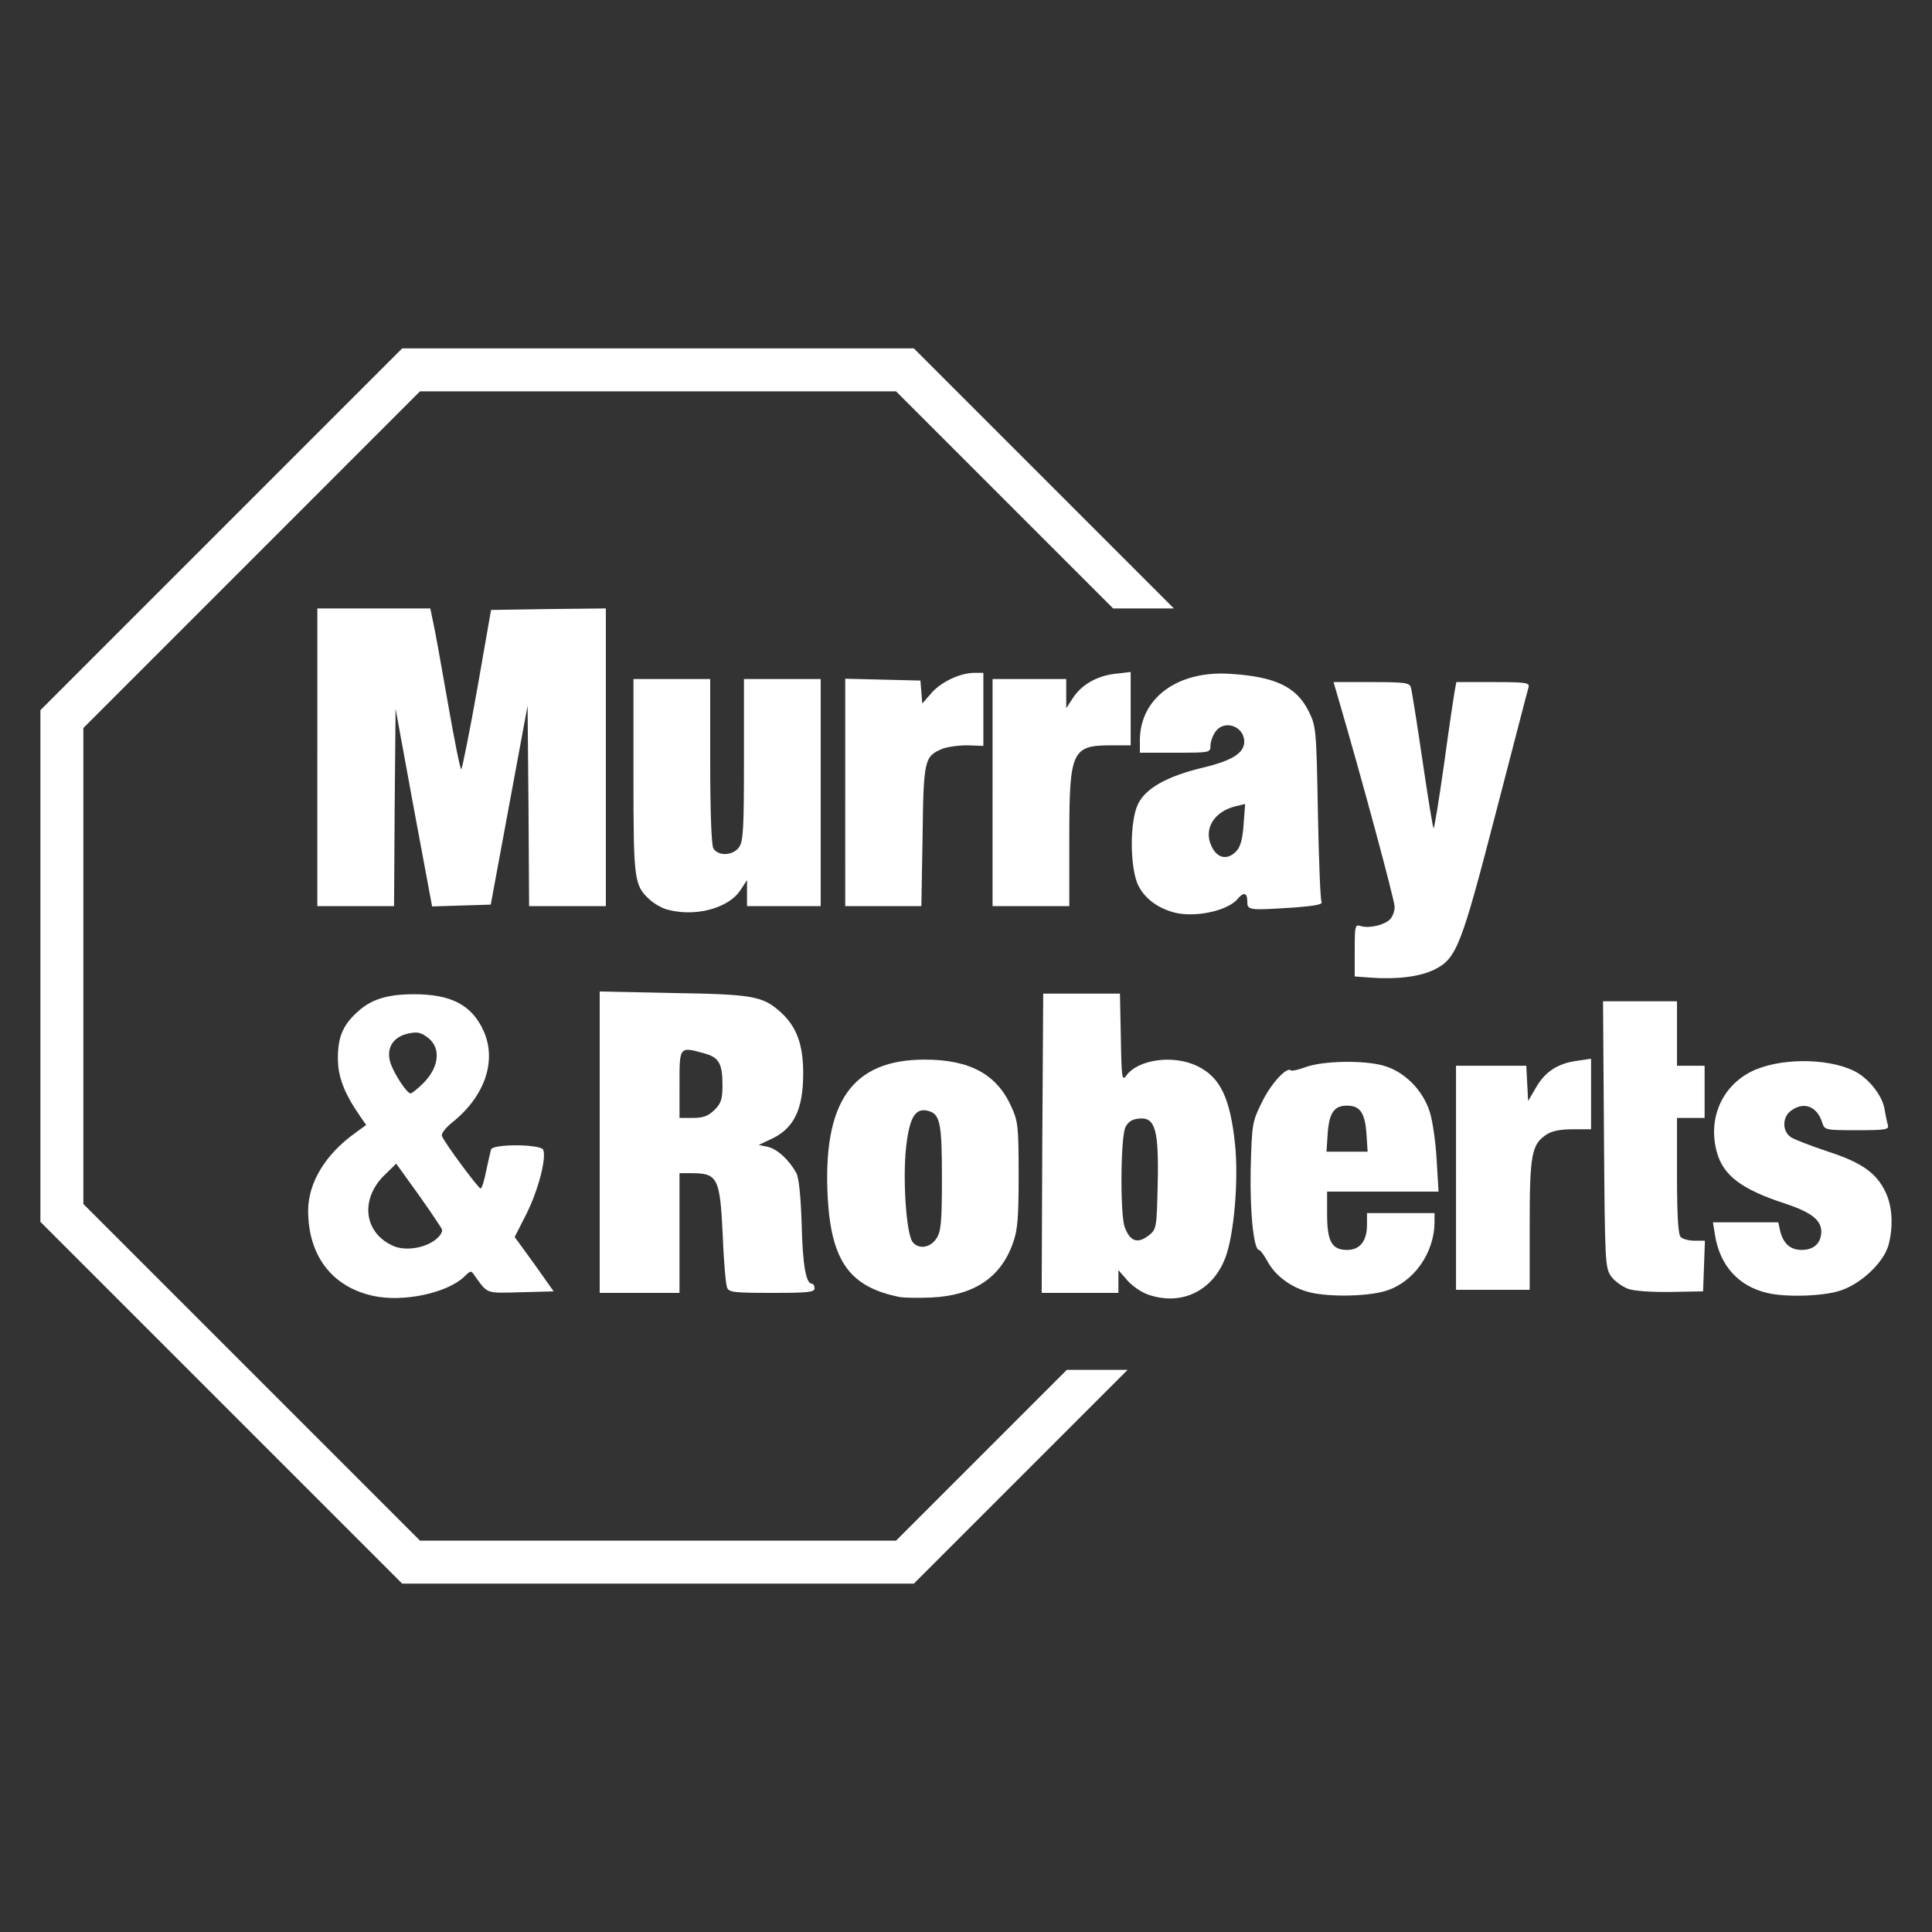 <?xml version="1.0" encoding="utf-8"?>
<!-- Generator: Adobe Illustrator 16.0.0, SVG Export Plug-In . SVG Version: 6.00 Build 0)  -->
<!DOCTYPE svg PUBLIC "-//W3C//DTD SVG 1.0//EN" "http://www.w3.org/TR/2001/REC-SVG-20010904/DTD/svg10.dtd">
<svg version="1.0" id="Layer_1" xmlns="http://www.w3.org/2000/svg" xmlns:xlink="http://www.w3.org/1999/xlink" x="0px" y="0px"
	 width="150px" height="150px" viewBox="0 0 150 150" enable-background="new 0 0 150 150" xml:space="preserve">
<rect x="0" y="0" width="150" height="150" fill="#333333" stroke="none"/>
<g>
	<g id="layer1">
		<path fill="#FFFFFF" d="M28.999,100.617c-3.217-0.691-5.076-3.121-5.076-6.648c0.024-2.145,1.311-4.314,3.622-5.981l0.882-0.644
			l-0.477-0.691c-1.263-1.834-1.716-3.074-1.716-4.504c0-1.572,0.357-2.502,1.43-3.502c1.096-1.049,2.359-1.454,4.48-1.454
			c2.883,0,4.48,0.835,5.386,2.812c1.072,2.336,0.119,5.123-2.431,7.149c-0.524,0.429-0.857,0.857-0.786,1.048
			c0.167,0.477,2.812,4.051,3.002,4.074c0.095,0,0.286-0.619,0.429-1.357c0.167-0.763,0.334-1.525,0.382-1.668
			c0.119-0.453,3.884-0.429,4.051,0.023c0.262,0.668-0.405,3.17-1.287,4.934l-0.93,1.834l1.525,2.098l1.501,2.121l-2.55,0.07
			c-2.74,0.072-2.549,0.145-3.55-1.238c-0.31-0.477-0.333-0.477-0.858,0.047C34.67,100.402,31.31,101.117,28.999,100.617z
			 M33.741,96.305c0.405-0.311,0.644-0.645,0.572-0.859c-0.071-0.166-0.905-1.404-1.835-2.717l-1.716-2.383l-0.905,0.882
			c-1.906,1.86-1.621,4.456,0.62,5.481C31.381,97.139,32.835,96.947,33.741,96.305z M32.859,84.104
			c1.311-1.311,1.406-2.885,0.214-3.646c-0.477-0.334-0.786-0.357-1.477-0.191c-1.144,0.287-1.645,1.192-1.263,2.313
			c0.333,0.905,1.263,2.312,1.549,2.312C31.977,84.89,32.43,84.531,32.859,84.104z"/>
		<path fill="#FFFFFF" d="M69.913,100.713c-3.908-0.764-5.36-2.74-5.647-7.697c-0.405-7.459,1.883-10.748,7.53-10.748
			c3.502,0,5.6,1.145,6.72,3.646c0.523,1.144,0.571,1.549,0.571,5.29c0,3.265-0.071,4.29-0.429,5.267
			c-0.929,2.693-3.003,4.1-6.315,4.266C71.343,100.783,70.247,100.76,69.913,100.713z M72.702,96.16
			c0.357-0.549,0.429-1.215,0.429-4.719c0-4.265-0.143-4.955-1.072-5.193c-1.001-0.263-1.454,0.5-1.716,2.883
			c-0.261,2.502,0.024,6.721,0.525,7.316C71.343,97.02,72.226,96.875,72.702,96.16z"/>
		<path fill="#FFFFFF" d="M89.097,100.498c-0.524-0.191-1.239-0.691-1.597-1.121l-0.667-0.762v0.881v0.883h-2.979h-2.978
			l0.047-11.605l0.072-11.629h2.978h2.979l0.071,3.432c0.048,3.074,0.095,3.384,0.405,2.955c0.905-1.287,3.67-1.668,5.527-0.763
			c1.788,0.857,2.551,2.478,2.932,6.053c0.286,2.788-0.071,7.005-0.738,8.792C94.172,100.236,91.718,101.428,89.097,100.498z
			 M89.239,95.875c0.548-0.43,0.571-0.619,0.644-3.908c0.096-4.242-0.19-5.242-1.43-5.123c-0.549,0.047-0.858,0.238-1.072,0.666
			c-0.382,0.739-0.429,6.84-0.048,7.793C87.762,96.424,88.358,96.59,89.239,95.875z"/>
		<path fill="#FFFFFF" d="M101.416,100.26c-1.334-0.406-2.453-1.287-3.026-2.359c-0.262-0.477-0.547-0.857-0.643-0.857
			c-0.406,0-0.715-2.932-0.644-6.291c0.095-3.527,0.118-3.646,0.882-5.195c0.69-1.43,1.93-2.764,2.239-2.455
			c0.071,0.072,0.596-0.047,1.168-0.262c1.334-0.477,4.503-0.549,6.053-0.095c1.596,0.452,3.05,1.905,3.574,3.622
			c0.215,0.69,0.453,2.359,0.524,3.717l0.144,2.43h-4.338h-4.313v1.74c0,2.121,0.357,2.789,1.548,2.789
			c1.002,0,1.55-0.691,1.55-1.955v-0.904h2.621h2.621v0.666c0,2.455-1.645,4.742-3.836,5.387
			C106.015,100.688,102.822,100.713,101.416,100.26z M106.087,87.964c-0.119-1.573-0.5-2.121-1.502-2.121
			c-1,0-1.382,0.548-1.501,2.121l-0.095,1.452h1.596h1.598L106.087,87.964z"/>
		<path fill="#FFFFFF" d="M137.185,100.379c-2.216-0.525-3.646-2.121-4.027-4.457l-0.167-1.023h2.55h2.525l0.144,0.666
			c0.238,0.977,0.786,1.479,1.668,1.479c0.953,0,1.525-0.525,1.525-1.432c0-0.881-0.786-1.5-2.813-2.168
			c-3.359-1.096-4.79-2.168-5.29-3.979c-0.715-2.574,0.357-5.076,2.621-6.244c2.098-1.072,5.839-1.119,7.983-0.096
			c1.12,0.525,2.216,1.883,2.406,2.956c0.071,0.452,0.19,1.024,0.263,1.263c0.096,0.357-0.119,0.405-2.407,0.405
			c-2.383,0-2.502-0.024-2.668-0.524c-0.383-1.311-1.407-1.74-2.432-1.001c-0.714,0.501-0.714,1.645,0.023,2.097
			c0.287,0.168,1.574,0.668,2.86,1.096c2.646,0.858,3.789,1.692,4.479,3.217c0.501,1.074,0.572,2.646,0.191,4.051
			c-0.382,1.336-2.121,3.004-3.766,3.527C141.545,100.641,138.614,100.736,137.185,100.379z"/>
		<path fill="#FFFFFF" d="M46.561,88.678V76.979l5.671,0.119c6.172,0.095,6.958,0.237,8.317,1.43
			c1.287,1.144,1.811,2.525,1.811,4.813c0,2.836-0.738,4.314-2.549,5.123l-0.905,0.43l0.691,0.144
			c0.761,0.166,1.692,1.048,2.239,2.049c0.19,0.382,0.334,1.763,0.405,3.933c0.072,3.168,0.333,4.646,0.786,4.646
			c0.119,0,0.215,0.166,0.215,0.357c0,0.309-0.525,0.357-3.313,0.357c-2.931,0-3.336-0.049-3.479-0.406
			c-0.096-0.238-0.262-2.025-0.333-4.002c-0.215-4.529-0.381-4.886-2.431-4.886h-0.93v4.647v4.646h-3.098h-3.098V88.678z
			 M55.473,86.176c0.524-0.523,0.62-0.857,0.62-1.93c0-1.645-0.262-2.145-1.382-2.455c-1.978-0.547-1.954-0.572-1.954,2.383v2.622
			h1.048C54.592,86.796,54.973,86.652,55.473,86.176z"/>
		<path fill="#FFFFFF" d="M126.413,100.068c-0.452-0.166-1.048-0.596-1.311-0.953c-0.476-0.666-0.5-0.953-0.571-11.032
			l-0.072-10.343h2.884h2.859v2.502v2.503h1.072h1.072v2.025v2.025h-1.072h-1.072v4.479c0,3.17,0.095,4.576,0.286,4.766
			c0.167,0.168,0.644,0.287,1.072,0.287h0.81l-0.071,1.977l-0.071,1.955l-2.502,0.047
			C128.248,100.33,126.89,100.236,126.413,100.068z"/>
		<path fill="#FFFFFF" d="M113.045,91.441v-8.696h2.74h2.717l0.071,1.382l0.071,1.357l0.597-1.023
			c0.69-1.24,1.715-1.907,3.192-2.098l1.097-0.166v2.74v2.74h-1.406c-0.953,0-1.62,0.119-2.05,0.405
			c-1.167,0.762-1.31,1.571-1.31,7.054v5.004h-2.86h-2.859V91.441z"/>
		<path fill="#FFFFFF" d="M106.444,75.906l-1.263-0.096v-2.026c0-1.93,0.023-2.025,0.477-1.882c0.644,0.19,1.811-0.071,2.263-0.525
			c0.191-0.19,0.358-0.619,0.358-0.977c0-0.5-2.574-10.056-4.409-16.299l-0.333-1.144h2.955c2.598,0,2.955,0.048,3.051,0.428
			c0.07,0.215,0.476,2.789,0.905,5.696c0.429,2.931,0.81,5.266,0.857,5.219c0.071-0.048,0.429-2.288,0.81-4.957
			c0.358-2.645,0.739-5.194,0.811-5.6l0.143-0.786h2.86c2.621,0,2.859,0.048,2.74,0.428c-0.072,0.215-1.192,4.599-2.526,9.699
			c-2.692,10.39-3.05,11.343-4.789,12.201C110.233,75.834,108.47,76.049,106.444,75.906z"/>
		<path fill="#FFFFFF" d="M91.193,70.854c-1.264-0.333-2.264-1.048-2.787-2.049c-0.691-1.311-0.717-5.028-0.048-6.387
			c0.596-1.215,2.239-2.145,5.004-2.812c2.311-0.548,3.241-1.144,3.241-2.025c0-1.215-1.573-1.74-2.24-0.762
			c-0.215,0.286-0.382,0.787-0.382,1.072c0,0.548-0.048,0.548-2.74,0.548h-2.74v-1c0.023-3.241,2.932-5.386,6.982-5.124
			c3.526,0.215,5.171,1.001,6.123,2.908c0.572,1.167,0.597,1.334,0.716,7.864c0.071,3.669,0.189,6.792,0.285,6.934
			c0.119,0.191-0.5,0.31-2.002,0.429c-3.645,0.238-3.764,0.238-3.764-0.453s-0.287-0.763-0.74-0.215
			C95.34,70.711,92.813,71.259,91.193,70.854z M96.03,66.041c0.286-0.333,0.453-0.953,0.524-2.05l0.119-1.573l-0.69,0.167
			c-1.74,0.405-2.574,1.787-1.907,3.146C94.529,66.684,95.34,66.803,96.03,66.041z"/>
		<path fill="#FFFFFF" d="M51.708,70.591c-0.381-0.119-0.953-0.453-1.287-0.762c-1.191-1.096-1.239-1.525-1.239-9.604V52.72h2.979
			h2.979v6.338c0,3.909,0.095,6.506,0.238,6.792c0.358,0.644,1.525,0.596,2.002-0.071c0.333-0.453,0.381-1.525,0.381-6.792V52.72
			h2.979h2.978v8.816v8.817h-2.859h-2.86v-1.001v-1.024l-0.5,0.763C56.569,70.544,53.9,71.235,51.708,70.591z"/>
		<path fill="#FFFFFF" d="M24.638,58.796V47.239h4.385h4.385l0.238,1.144c0.144,0.62,0.644,3.455,1.144,6.291
			c0.5,2.859,0.953,5.124,1.025,5.051c0.071-0.071,0.644-2.883,1.239-6.243l1.072-6.125l4.456-0.071l4.457-0.047v11.558v11.557
			h-2.979H41.08l-0.048-7.792l-0.071-7.769l-1.43,7.721l-1.43,7.72l-2.288,0.071l-2.264,0.072l-1.43-7.673l-1.406-7.673
			l-0.071,7.673l-0.048,7.649h-2.979h-2.979V58.796z"/>
		<path fill="#FFFFFF" d="M65.624,61.536v-8.841l2.931,0.072l2.907,0.071l0.072,0.905l0.07,0.882l0.644-0.739
			c0.739-0.905,2.24-1.62,3.336-1.644h0.763v2.836v2.835l-1.239-0.047c-0.691,0-1.597,0.119-1.978,0.286
			c-1.358,0.573-1.43,0.858-1.501,6.792l-0.095,5.409h-2.956h-2.955V61.536z"/>
		<path fill="#FFFFFF" d="M77.063,61.536V52.72h2.859h2.86v1.144v1.12l0.5-0.763c0.667-1.048,1.859-1.74,3.288-1.907l1.215-0.143
			v2.86v2.835h-1.477c-3.098,0-3.288,0.405-3.288,7.244v5.242h-2.979h-2.979V61.536z"/>
	</g>
	<polygon fill="#FFFFFF" points="82.829,106.355 69.569,119.615 32.608,119.615 6.473,93.48 6.473,56.52 32.608,30.384 
		69.569,30.384 86.423,47.239 91.142,47.239 70.951,27.048 31.226,27.048 3.137,55.138 3.137,94.863 31.226,122.951 70.951,122.951 
		87.547,106.355 	"/>
</g>
</svg>
